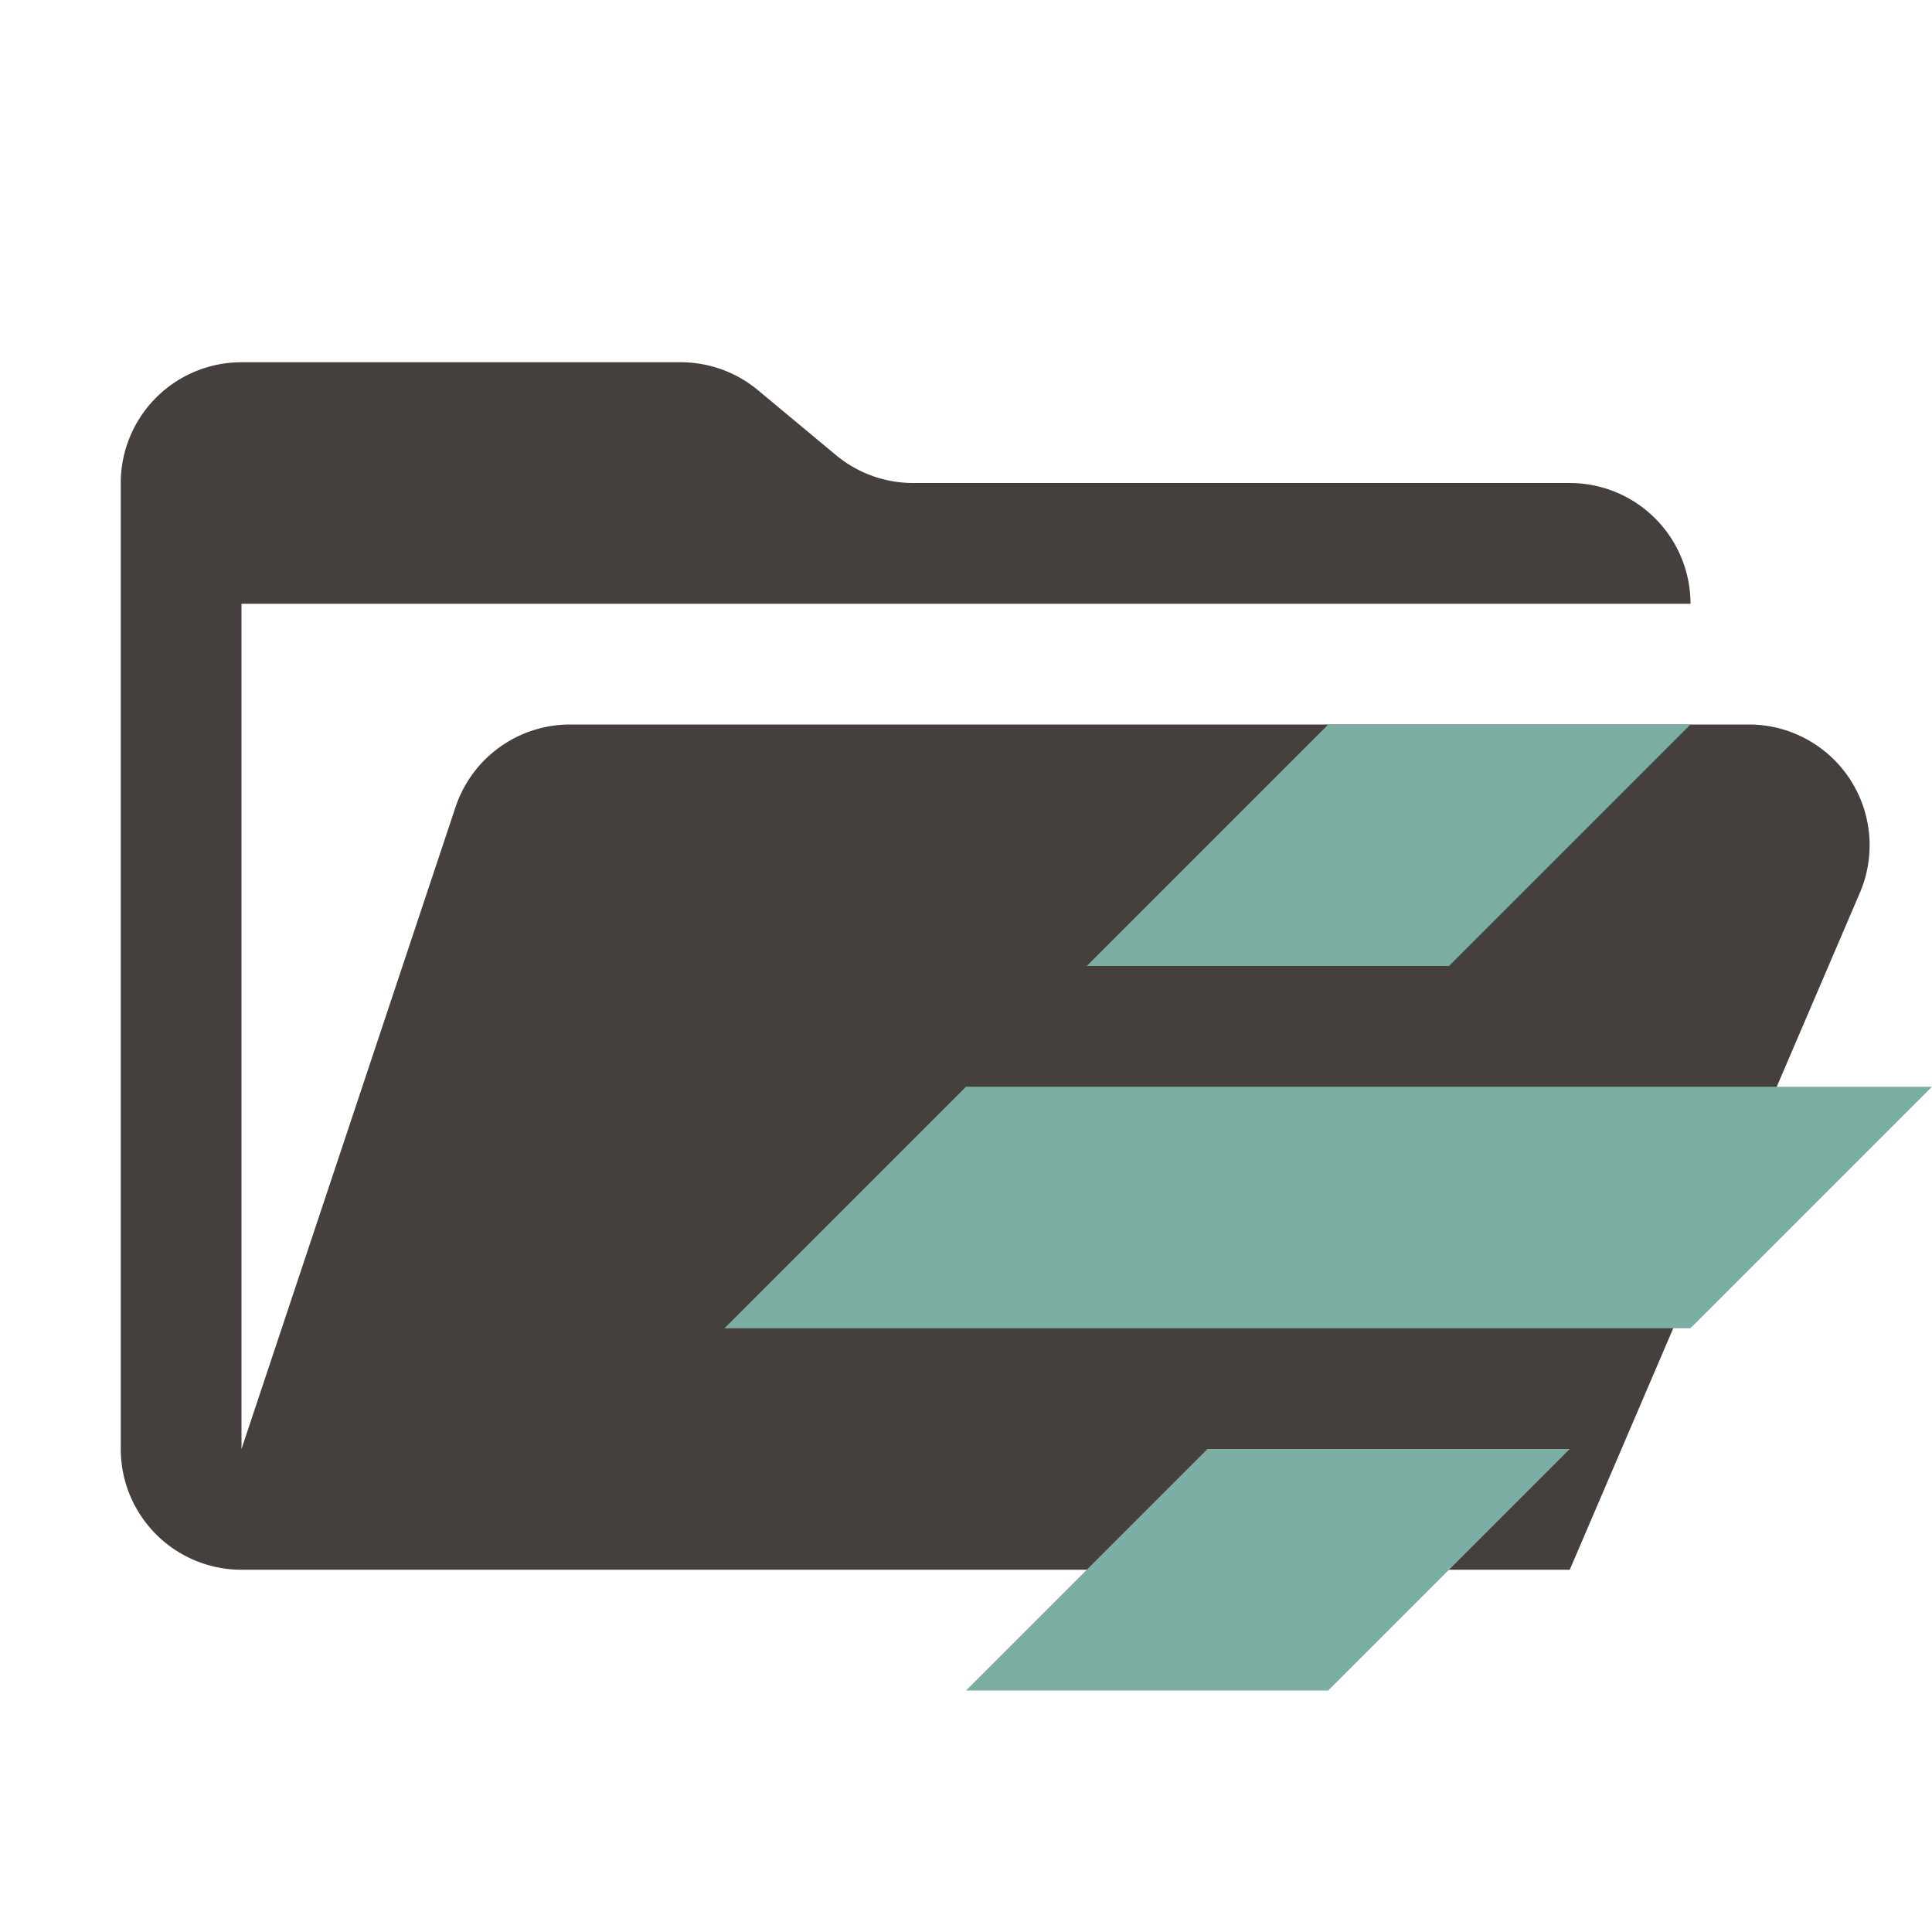 <svg xmlns="http://www.w3.org/2000/svg" viewBox="0 0 32 32">
  <path
    d="M28.967,12H9.442a2,2,0,0,0-1.897,1.368L4,24V10H28a2,2,0,0,0-2-2H15.124a2,2,0,0,1-1.28-.464L12.556,6.464A2,2,0,0,0,11.276,6H4A2,2,0,0,0,2,8V24a2,2,0,0,0,2,2H26l4.805-11.212A2,2,0,0,0,28.967,12Z"
    style="fill: #45403d" />
  <g>
    <polygon points="32 18 28 22 12 22 16 18 32 18" style="fill: #7daea3;fill-rule: evenodd" />
    <polygon points="28 12 24 16 18 16 22 12 28 12" style="fill: #7daea3;fill-rule: evenodd" />
    <polygon points="26 24 22 28 16 28 20 24 26 24" style="fill: #7daea3;fill-rule: evenodd" />
  </g>
</svg>